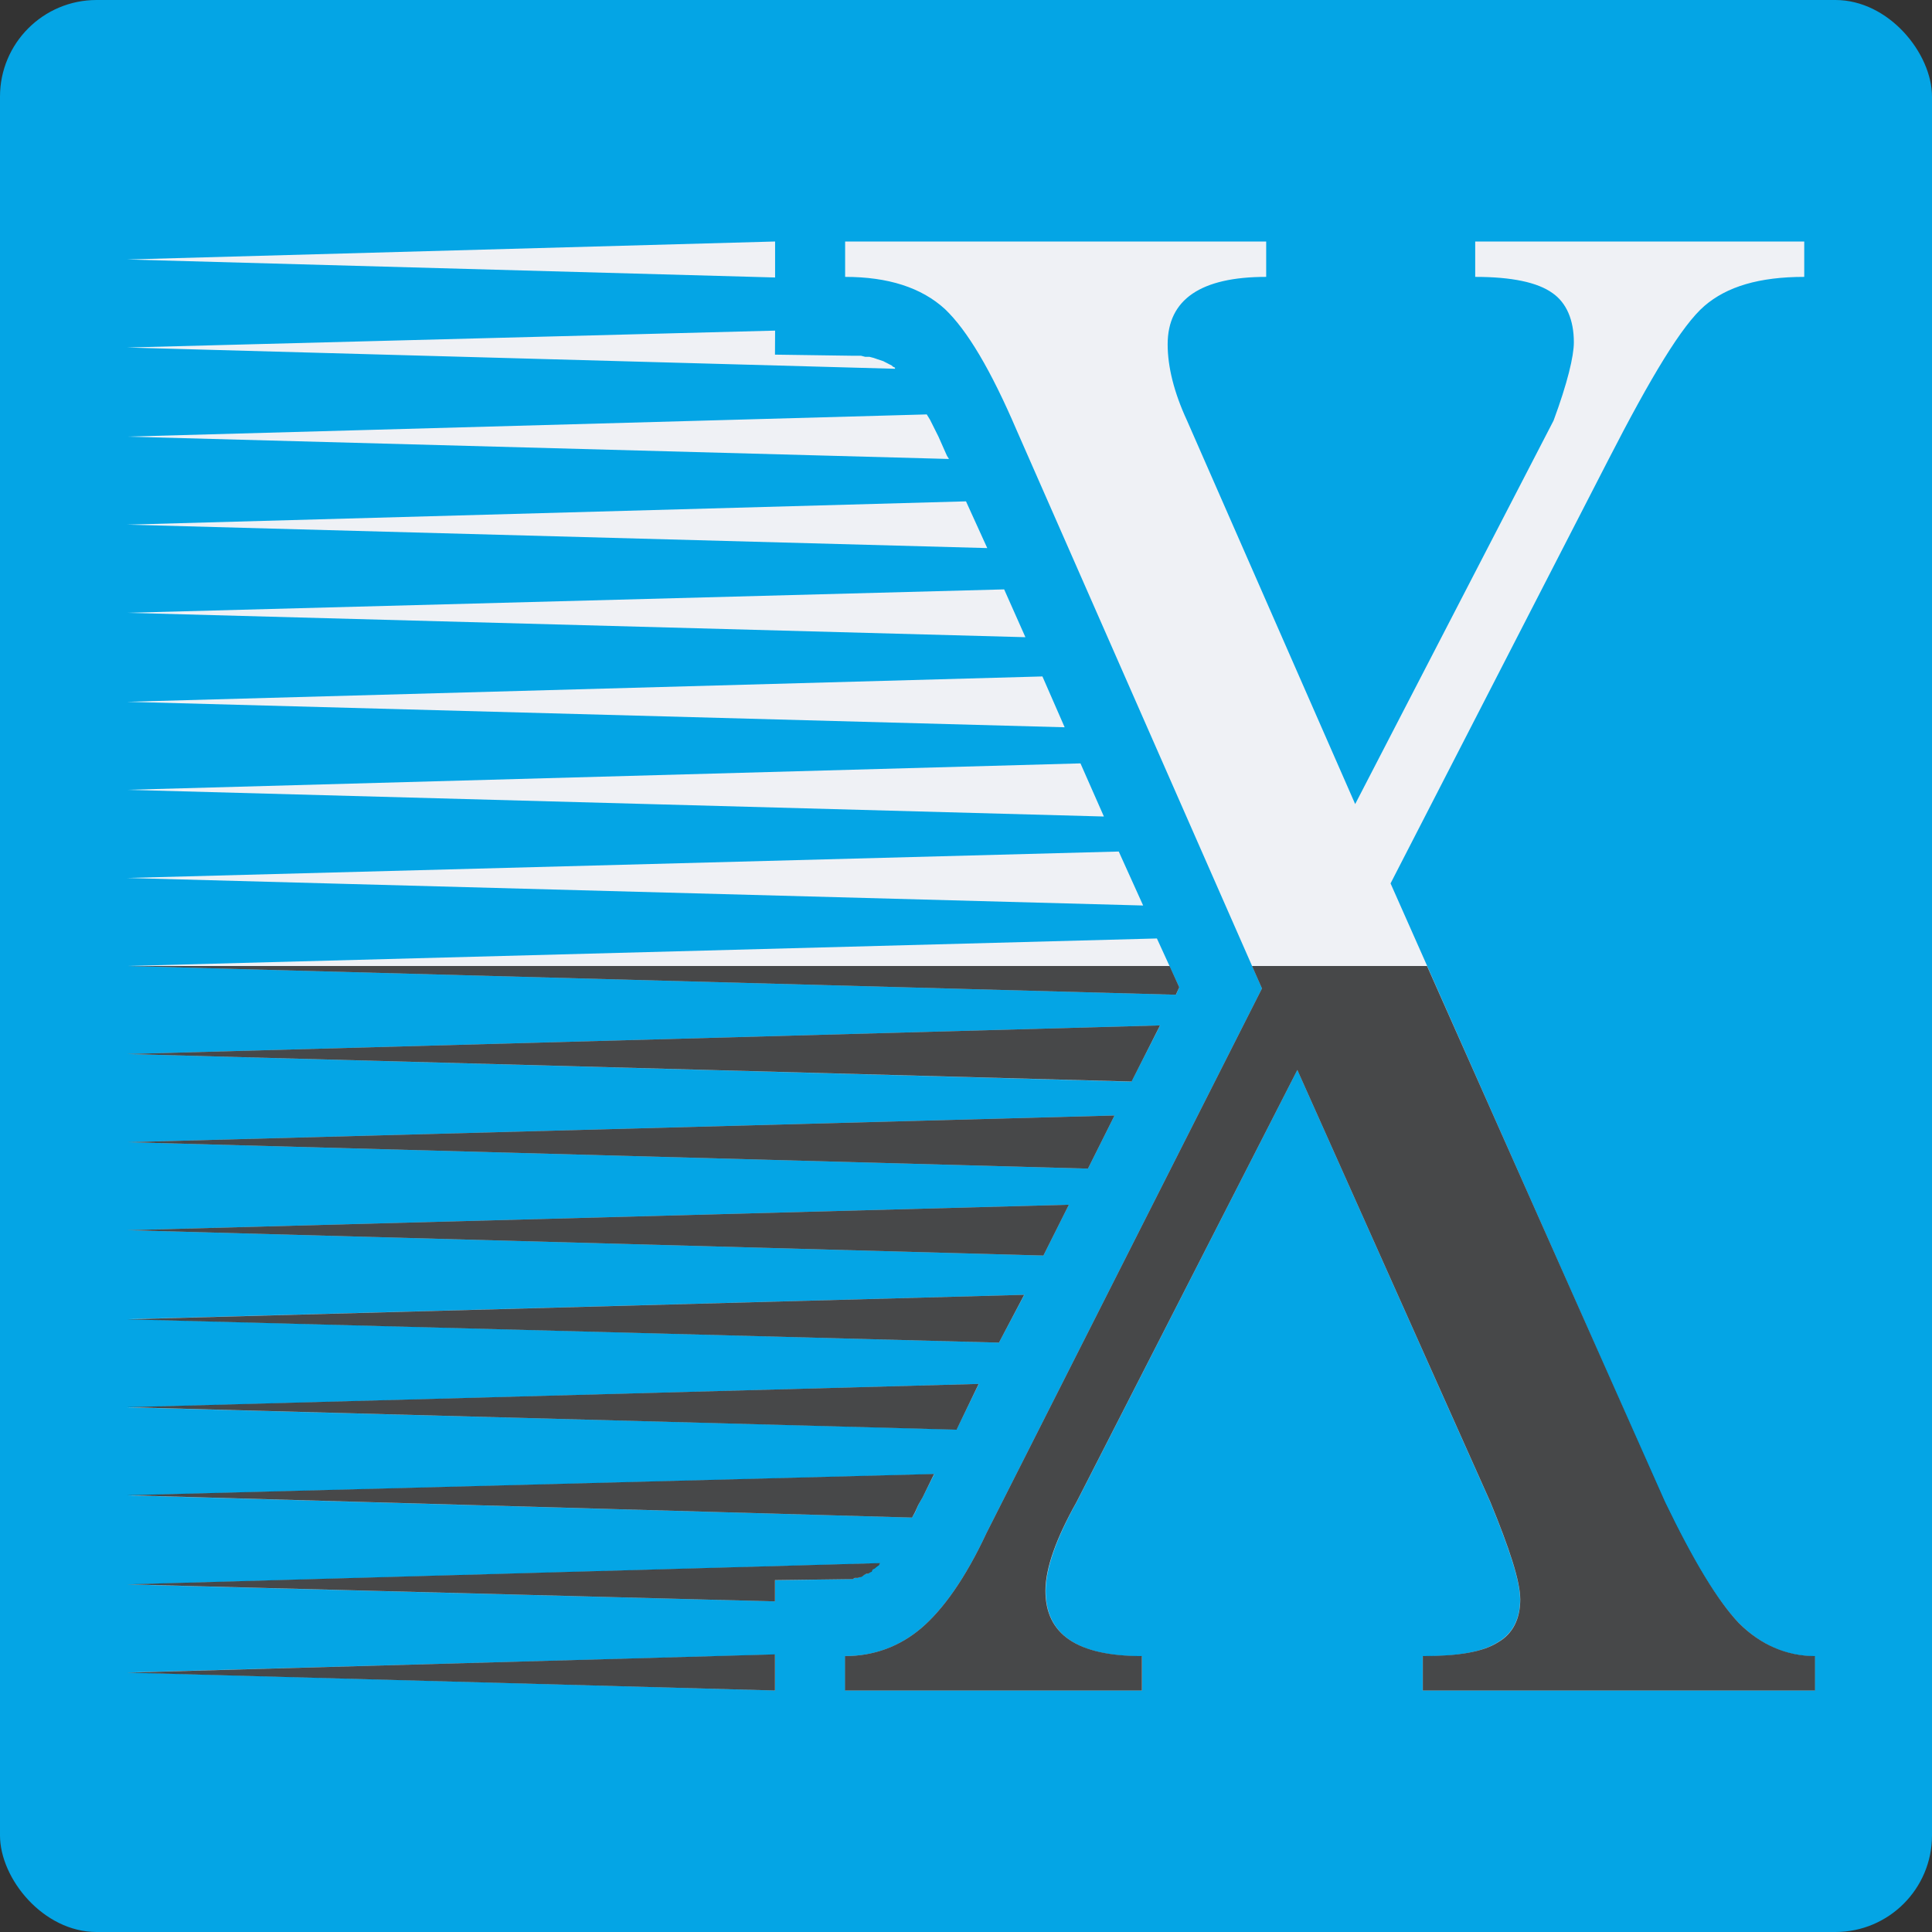 <svg xmlns="http://www.w3.org/2000/svg" width="16" height="16" version="1">
 <rect width="100%" height="100%" fill="#333333" stroke="none"/>
 <rect style="fill:#04a5e5" width="16" height="16" x="0" y="0" rx=".8" ry=".8"/>
 <path style="fill:#eff1f5" d="M 6.419,2 1.052,2.149 6.419,2.298 Z m 0.58,0 v 0.293 c 0.355,0 0.631,0.088 0.826,0.266 C 8.011,2.736 8.206,3.065 8.419,3.562 l 2.032,4.624 -2.281,4.509 c -0.178,0.382 -0.364,0.638 -0.541,0.789 -0.178,0.151 -0.39,0.231 -0.63,0.231 V 14 h 2.459 v -0.284 c -0.533,0 -0.798,-0.178 -0.798,-0.541 0,-0.186 0.088,-0.435 0.257,-0.737 L 10.744,8.861 12.341,12.438 c 0.16,0.391 0.248,0.657 0.248,0.808 0,0.16 -0.062,0.284 -0.186,0.355 -0.124,0.08 -0.328,0.115 -0.621,0.115 V 14 h 3.248 v -0.284 c -0.24,0 -0.452,-0.097 -0.63,-0.275 -0.178,-0.186 -0.382,-0.524 -0.613,-1.003 L 11.516,7.316 13.318,3.811 c 0.355,-0.692 0.612,-1.118 0.798,-1.278 0.186,-0.16 0.453,-0.24 0.826,-0.24 V 2 h -2.725 v 0.293 c 0.302,0 0.516,0.045 0.64,0.134 0.115,0.08 0.177,0.221 0.177,0.408 0,0.115 -0.053,0.337 -0.168,0.648 L 11.223,6.659 9.83,3.482 C 9.723,3.251 9.67,3.038 9.67,2.852 c 0,-0.373 0.275,-0.559 0.816,-0.559 V 2 Z M 6.419,2.738 1.052,2.878 7.412,3.054 v -0.009 l -0.018,-0.009 -0.009,-0.009 -0.018,-0.009 -0.017,-0.009 -0.018,-0.009 -0.017,-0.009 -0.027,-0.009 -0.027,-0.009 -0.026,-0.009 -0.035,-0.009 h -0.035 l -0.035,-0.009 h -0.035 -0.044 l -0.633,-0.009 z M 7.675,3.432 1.052,3.616 7.859,3.801 7.842,3.774 7.807,3.695 7.772,3.616 7.737,3.546 7.702,3.476 Z M 8,4.152 1.052,4.345 8.176,4.539 Z M 8.316,4.881 1.052,5.075 8.492,5.277 Z M 8.633,5.602 1.052,5.812 8.817,6.023 Z M 8.948,6.322 1.052,6.541 9.142,6.762 Z M 9.265,7.052 1.052,7.271 9.467,7.499 Z M 9.581,7.772 1.052,8 9.739,8.238 9.766,8.176 Z M 9.608,8.492 1.052,8.729 9.37,8.958 Z M 9.23,9.238 1.052,9.459 9.01,9.678 Z M 8.852,9.977 1.052,10.188 8.641,10.398 Z M 8.483,10.723 1.052,10.925 8.273,11.119 Z m -0.377,0.738 -7.054,0.194 6.87,0.184 z m -0.369,0.747 -6.685,0.176 6.501,0.184 0.026,-0.044 0.027,-0.062 0.035,-0.062 z M 7.288,12.946 1.052,13.122 6.419,13.262 v -0.175 l 0.606,-0.009 h 0.017 0.018 l 0.017,-0.009 h 0.009 0.017 l 0.018,-0.009 h 0.009 l 0.017,-0.009 0.009,-0.009 0.017,-0.009 h 0.018 l 0.009,-0.009 0.017,-0.009 0.009,-0.018 0.018,-0.009 0.017,-0.018 0.018,-0.009 z M 6.419,13.702 1.052,13.851 6.419,14 Z"/>
 <path style="opacity:0.7" d="M 1.051 8 L 9.738 8.238 L 9.766 8.176 L 9.686 8 L 1.051 8 z M 10.369 8 L 10.451 8.186 L 8.17 12.695 C 7.992 13.077 7.806 13.333 7.629 13.484 C 7.451 13.635 7.238 13.715 6.998 13.715 L 6.998 14 L 9.457 14 L 9.457 13.715 C 8.925 13.715 8.658 13.538 8.658 13.174 C 8.658 12.987 8.747 12.739 8.916 12.438 L 10.744 8.861 L 12.342 12.438 C 12.502 12.828 12.59 13.095 12.59 13.246 C 12.59 13.406 12.529 13.531 12.404 13.602 C 12.28 13.681 12.076 13.715 11.783 13.715 L 11.783 14 L 15.031 14 L 15.031 13.715 C 14.792 13.715 14.578 13.619 14.4 13.441 C 14.223 13.255 14.02 12.917 13.789 12.438 L 11.818 8 L 10.369 8 z M 9.607 8.492 L 1.051 8.729 L 9.371 8.957 L 9.607 8.492 z M 9.23 9.238 L 1.051 9.459 L 9.01 9.678 L 9.23 9.238 z M 8.852 9.977 L 1.051 10.188 L 8.641 10.398 L 8.852 9.977 z M 8.482 10.723 L 1.051 10.926 L 8.273 11.119 L 8.482 10.723 z M 8.105 11.461 L 1.051 11.654 L 7.922 11.84 L 8.105 11.461 z M 7.736 12.207 L 1.051 12.383 L 7.553 12.568 L 7.578 12.523 L 7.605 12.463 L 7.641 12.4 L 7.736 12.207 z M 7.289 12.945 L 1.051 13.121 L 6.418 13.262 L 6.418 13.086 L 7.025 13.078 L 7.043 13.078 L 7.061 13.078 L 7.078 13.068 L 7.086 13.068 L 7.104 13.068 L 7.121 13.061 L 7.131 13.061 L 7.148 13.051 L 7.156 13.043 L 7.174 13.033 L 7.191 13.033 L 7.201 13.025 L 7.219 13.016 L 7.227 12.998 L 7.244 12.99 L 7.262 12.973 L 7.279 12.963 L 7.289 12.945 z M 6.418 13.701 L 1.051 13.852 L 6.418 14 L 6.418 13.701 z"/>
</svg>
